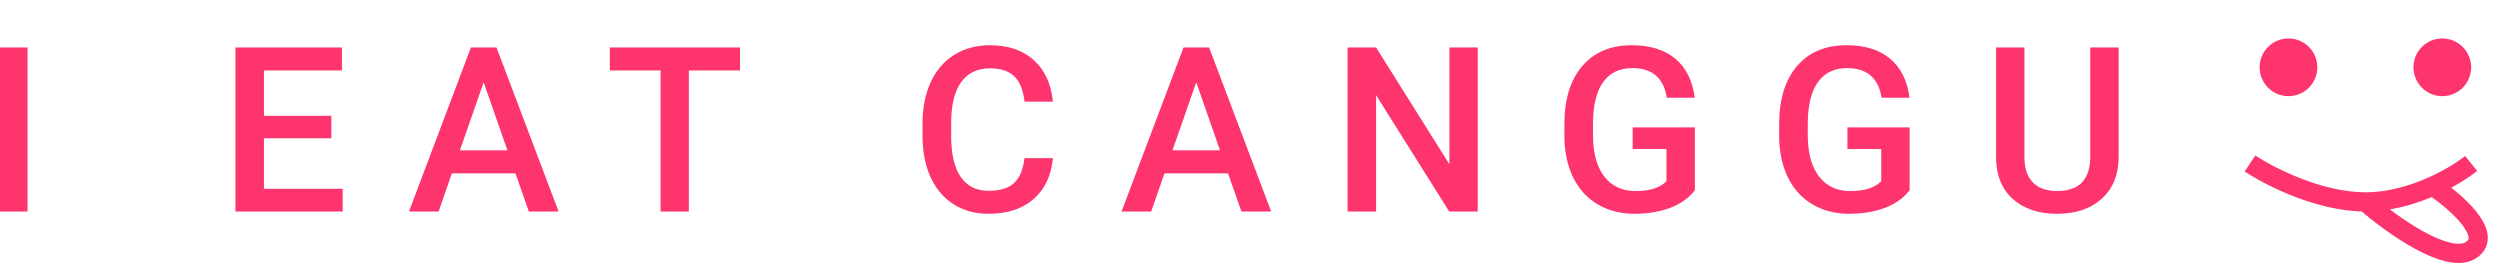 <svg width="130" height="14" viewBox="0 0 130 14" fill="none" xmlns="http://www.w3.org/2000/svg">
<path d="M1.432 11H-0.045V2.469H1.432V11ZM17.229 7.191H13.725V9.816H17.82V11H12.242V2.469H17.779V3.664H13.725V6.02H17.229V7.191ZM26.803 9.014H23.498L22.807 11H21.266L24.488 2.469H25.818L29.047 11H27.5L26.803 9.014ZM23.914 7.818H26.387L25.15 4.279L23.914 7.818ZM38.48 3.664H35.82V11H34.35V3.664H31.713V2.469H38.48V3.664ZM54.752 8.223C54.666 9.133 54.33 9.844 53.744 10.355C53.158 10.863 52.379 11.117 51.406 11.117C50.727 11.117 50.127 10.957 49.607 10.637C49.092 10.312 48.693 9.854 48.412 9.26C48.131 8.666 47.984 7.977 47.973 7.191V6.395C47.973 5.59 48.115 4.881 48.4 4.268C48.685 3.654 49.094 3.182 49.625 2.85C50.16 2.518 50.777 2.352 51.477 2.352C52.418 2.352 53.176 2.607 53.75 3.119C54.324 3.631 54.658 4.354 54.752 5.287H53.275C53.205 4.674 53.025 4.232 52.736 3.963C52.451 3.689 52.031 3.553 51.477 3.553C50.832 3.553 50.336 3.789 49.988 4.262C49.645 4.73 49.469 5.42 49.461 6.33V7.086C49.461 8.008 49.625 8.711 49.953 9.195C50.285 9.68 50.77 9.922 51.406 9.922C51.988 9.922 52.426 9.791 52.719 9.529C53.012 9.268 53.197 8.832 53.275 8.223H54.752ZM63.857 9.014H60.553L59.861 11H58.32L61.543 2.469H62.873L66.102 11H64.555L63.857 9.014ZM60.969 7.818H63.441L62.205 4.279L60.969 7.818ZM76.842 11H75.359L71.557 4.947V11H70.074V2.469H71.557L75.371 8.545V2.469H76.842V11ZM88.133 9.893C87.824 10.295 87.397 10.6 86.85 10.807C86.303 11.014 85.682 11.117 84.986 11.117C84.272 11.117 83.639 10.955 83.088 10.631C82.537 10.307 82.111 9.844 81.811 9.242C81.514 8.637 81.359 7.932 81.348 7.127V6.459C81.348 5.17 81.656 4.164 82.273 3.441C82.891 2.715 83.752 2.352 84.857 2.352C85.807 2.352 86.561 2.586 87.119 3.055C87.678 3.523 88.014 4.199 88.127 5.082H86.674C86.51 4.055 85.914 3.541 84.887 3.541C84.223 3.541 83.717 3.781 83.369 4.262C83.025 4.738 82.848 5.439 82.836 6.365V7.021C82.836 7.943 83.029 8.66 83.416 9.172C83.807 9.68 84.348 9.934 85.039 9.934C85.797 9.934 86.336 9.762 86.656 9.418V7.748H84.898V6.623H88.133V9.893ZM99.301 9.893C98.992 10.295 98.564 10.6 98.018 10.807C97.471 11.014 96.85 11.117 96.154 11.117C95.439 11.117 94.807 10.955 94.256 10.631C93.705 10.307 93.279 9.844 92.978 9.242C92.682 8.637 92.527 7.932 92.516 7.127V6.459C92.516 5.17 92.824 4.164 93.441 3.441C94.059 2.715 94.92 2.352 96.025 2.352C96.975 2.352 97.728 2.586 98.287 3.055C98.846 3.523 99.182 4.199 99.295 5.082H97.842C97.678 4.055 97.082 3.541 96.055 3.541C95.391 3.541 94.885 3.781 94.537 4.262C94.193 4.738 94.016 5.439 94.004 6.365V7.021C94.004 7.943 94.197 8.66 94.584 9.172C94.975 9.68 95.516 9.934 96.207 9.934C96.965 9.934 97.504 9.762 97.824 9.418V7.748H96.066V6.623H99.301V9.893ZM110.17 2.469V8.17C110.17 9.076 109.879 9.795 109.297 10.326C108.719 10.854 107.947 11.117 106.982 11.117C106.006 11.117 105.23 10.857 104.656 10.338C104.082 9.814 103.795 9.09 103.795 8.164V2.469H105.271V8.176C105.271 8.746 105.416 9.182 105.705 9.482C105.994 9.783 106.42 9.934 106.982 9.934C108.123 9.934 108.693 9.332 108.693 8.129V2.469H110.17Z" fill="#FE346E"/>
<circle cx="119" cy="3.5" r="1.5" fill="#FE346E"/>
<circle cx="127" cy="3.5" r="1.5" fill="#FE346E"/>
<path d="M117 8.5C118 9.167 120.6 10.5 123 10.5M123 10.5C124.333 11.667 127.3 13.8 128.5 13C129.7 12.2 127.667 10.453 126.5 9.679M123 10.5C124.268 10.5 125.498 10.128 126.5 9.679M128.5 8.5C128.107 8.815 127.395 9.277 126.5 9.679" stroke="#FE346E"/>
</svg>
